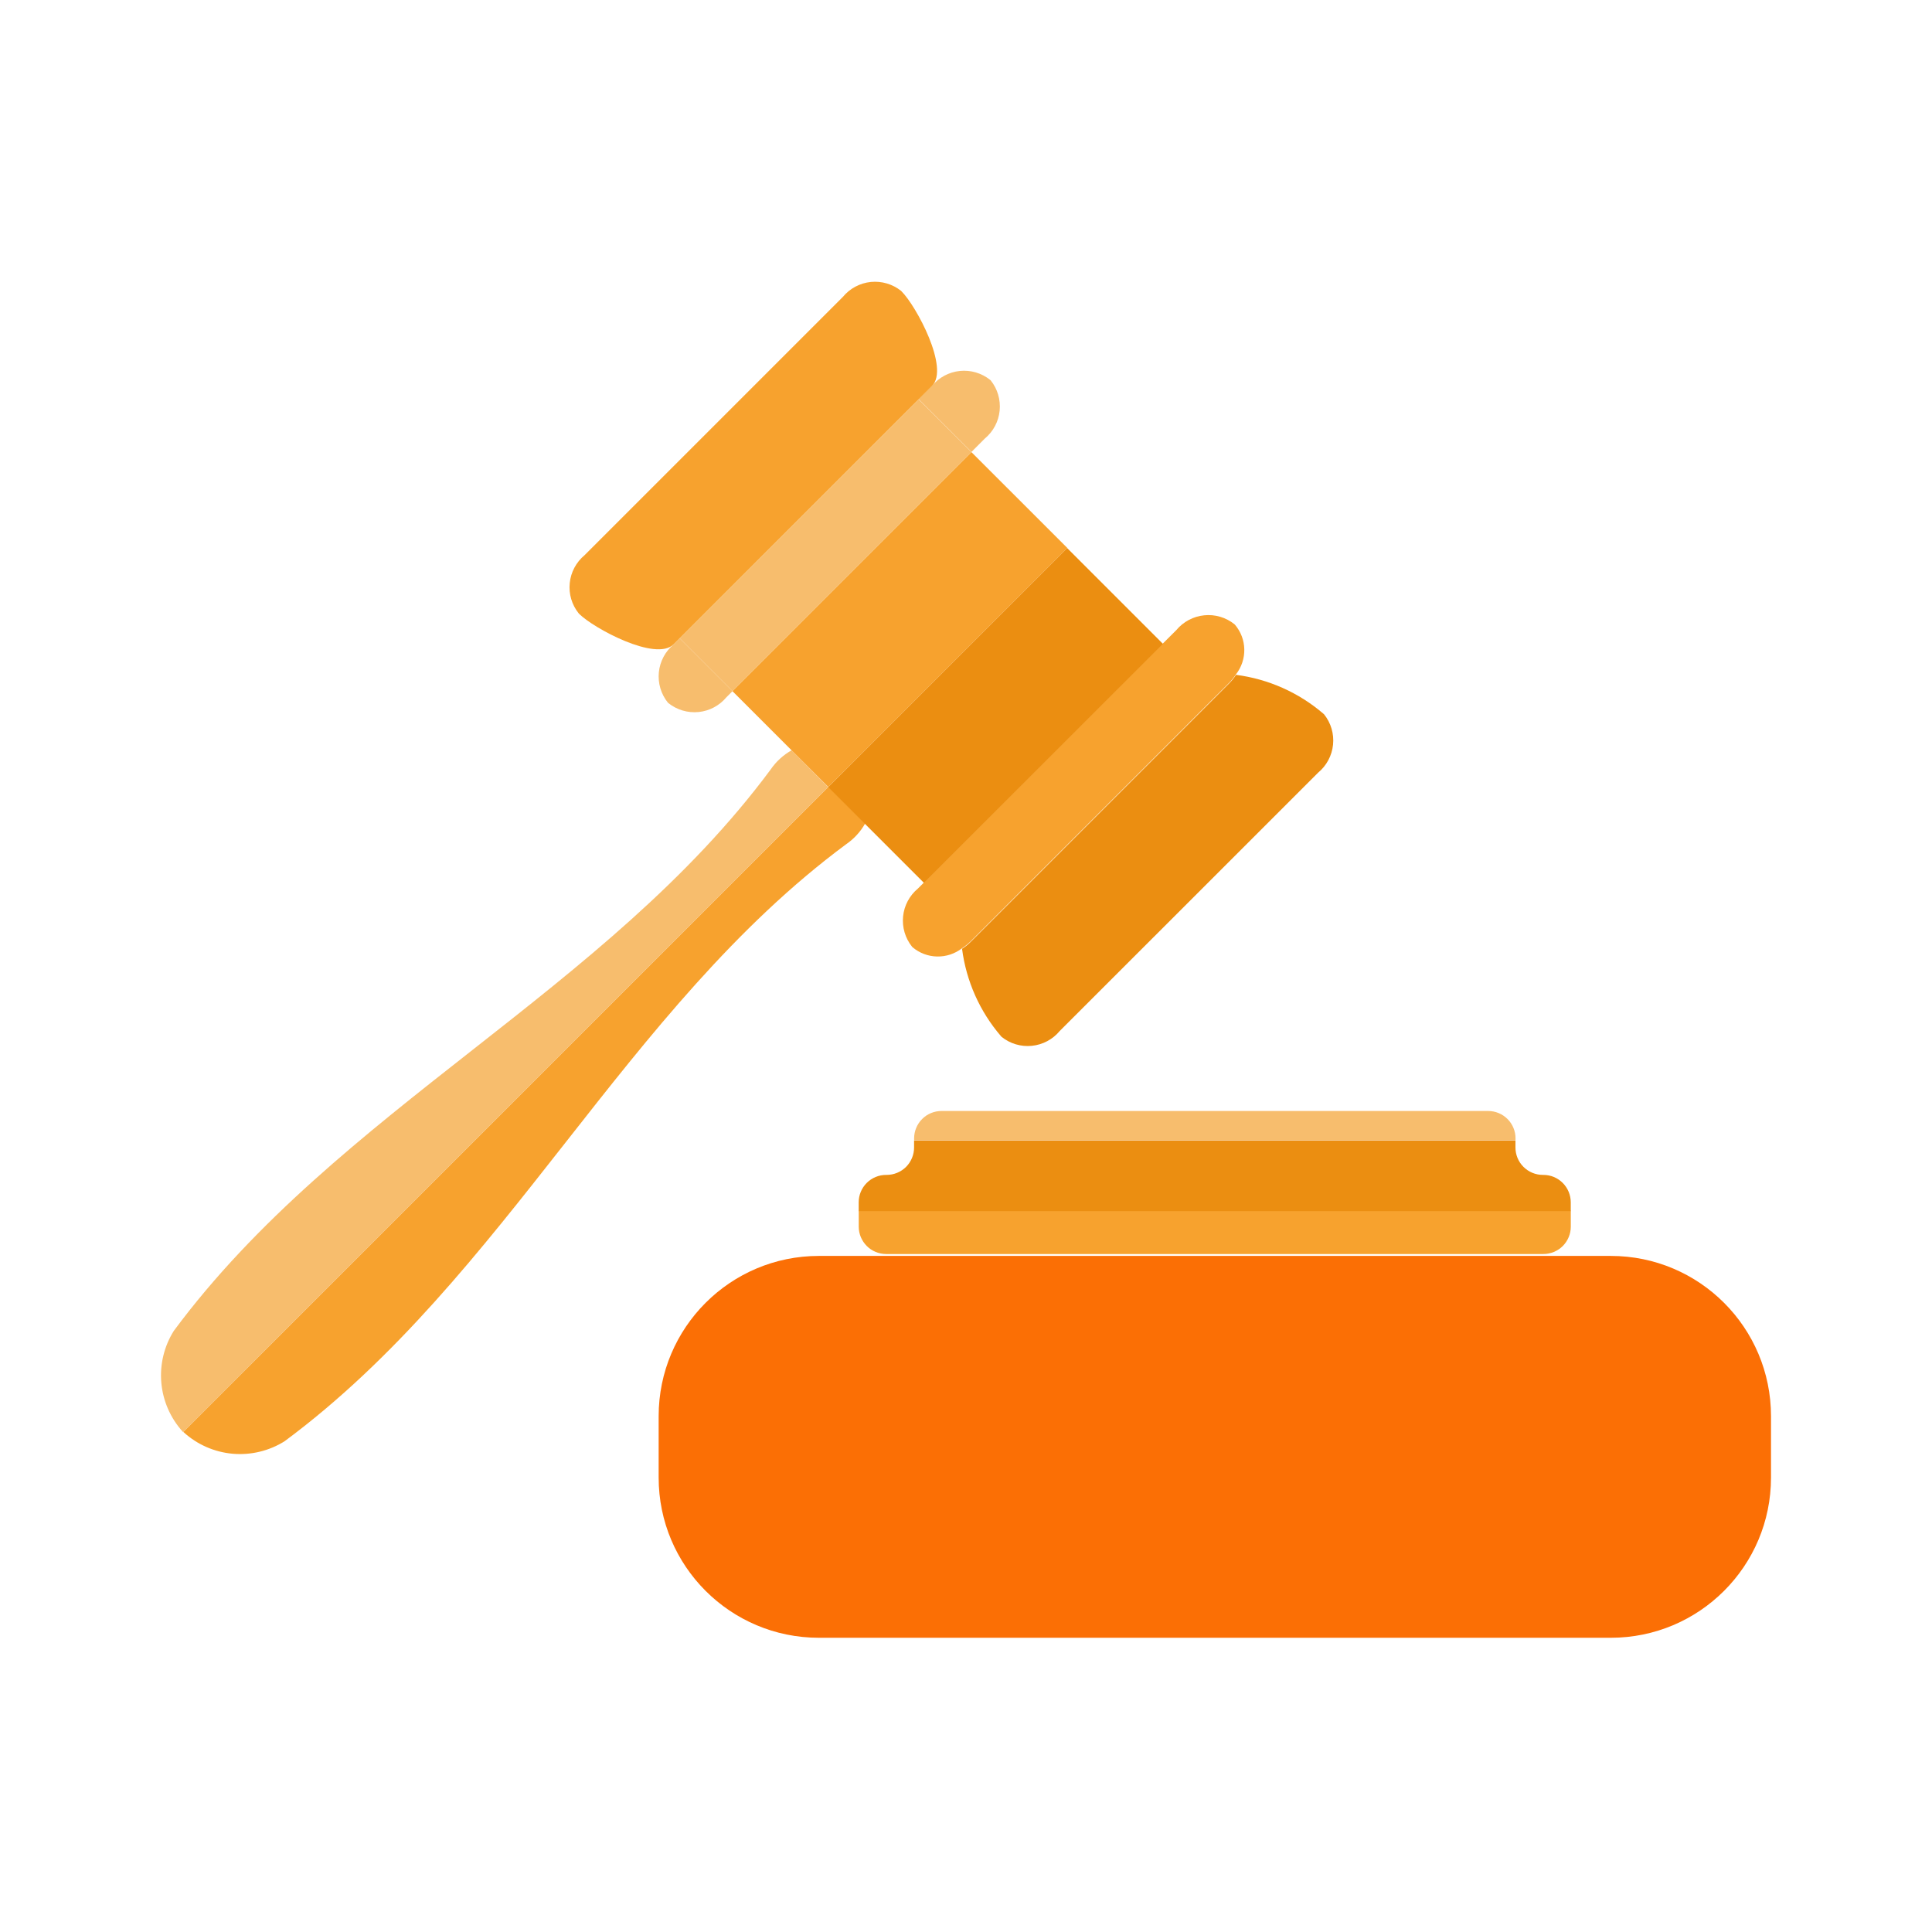 <svg width="48" height="48" viewBox="0 0 48 48" fill="none" xmlns="http://www.w3.org/2000/svg">
<path d="M40.02 31.203H20.345C18.146 31.203 16.364 32.985 16.364 35.184V36.71C16.364 38.908 18.146 40.69 20.345 40.69H40.02C42.218 40.69 44 38.908 44 36.71V35.184C44 32.985 42.218 31.203 40.02 31.203Z" fill="#FB6F05"/>
<path d="M16.737 16.01C16.529 16.183 16.396 16.432 16.369 16.702C16.342 16.972 16.422 17.243 16.591 17.454L16.604 17.467C16.816 17.637 17.086 17.717 17.357 17.69C17.627 17.663 17.875 17.53 18.049 17.322L18.2 17.171L16.887 15.859L16.737 16.01Z" fill="#F7BD6D"/>
<path d="M24.136 11.228L24.467 10.896C24.676 10.723 24.809 10.474 24.836 10.204C24.863 9.933 24.784 9.663 24.614 9.451L24.6 9.438C24.388 9.269 24.118 9.189 23.848 9.216C23.578 9.244 23.329 9.376 23.155 9.585L22.824 9.917L24.136 11.228Z" fill="#F7BD6D"/>
<path d="M22.825 9.922L16.887 15.859L18.199 17.171L24.137 11.233L22.825 9.922Z" fill="#F7BD6D"/>
<path d="M22.401 7.241L22.388 7.227C22.176 7.058 21.905 6.978 21.635 7.005C21.365 7.033 21.116 7.165 20.943 7.374L14.524 13.793C14.315 13.967 14.182 14.216 14.155 14.486C14.127 14.756 14.207 15.026 14.377 15.238L14.39 15.252C14.749 15.61 16.297 16.447 16.737 16.007L16.887 15.857L22.825 9.919L23.156 9.588C23.596 9.148 22.762 7.6 22.401 7.241Z" fill="#F7A22E"/>
<path d="M32.897 17.748L32.883 17.735C32.269 17.207 31.513 16.87 30.709 16.766C30.659 16.843 30.601 16.915 30.536 16.981L30.205 17.312L24.267 23.25L24.117 23.4C24.052 23.465 23.979 23.523 23.902 23.573C24.006 24.377 24.343 25.133 24.872 25.747L24.885 25.761C25.097 25.931 25.367 26.011 25.637 25.983C25.907 25.956 26.156 25.823 26.329 25.614L32.75 19.195C32.959 19.021 33.092 18.772 33.119 18.502C33.147 18.231 33.067 17.961 32.897 17.748Z" fill="#EB8E11"/>
<path d="M30.683 15.522L30.67 15.509C30.458 15.339 30.188 15.259 29.918 15.287C29.647 15.314 29.399 15.446 29.225 15.655L28.893 15.986L22.956 21.925L22.806 22.075C22.597 22.249 22.464 22.497 22.437 22.767C22.41 23.038 22.489 23.308 22.659 23.52L22.672 23.534C22.843 23.678 23.058 23.76 23.282 23.764C23.506 23.769 23.725 23.696 23.902 23.559C23.979 23.509 24.051 23.451 24.117 23.386L24.267 23.236L30.204 17.298L30.536 16.967C30.601 16.901 30.659 16.829 30.709 16.752C30.846 16.575 30.919 16.356 30.914 16.132C30.91 15.908 30.828 15.693 30.683 15.522Z" fill="#F7A22E"/>
<path d="M4.555 35.575L4.567 35.587C4.903 35.892 5.33 36.078 5.782 36.118C6.234 36.157 6.687 36.048 7.071 35.807C12.58 31.723 15.511 25.061 21.019 20.977C21.215 20.843 21.378 20.666 21.495 20.459L20.583 19.547L4.555 35.575Z" fill="#F7A22E"/>
<path d="M19.666 18.641C19.46 18.758 19.282 18.92 19.148 19.116C15.064 24.625 8.402 27.556 4.318 33.065C4.077 33.449 3.968 33.902 4.008 34.354C4.048 34.806 4.235 35.233 4.539 35.569L4.551 35.581L20.575 19.556L19.666 18.641Z" fill="#F7BD6D"/>
<path d="M24.136 11.234L18.198 17.172L19.666 18.64L20.578 19.552L21.224 18.907L26.517 13.614L24.136 11.234Z" fill="#F7A22E"/>
<path d="M26.514 13.617L21.221 18.91L20.576 19.555L21.488 20.467L22.956 21.935L28.894 15.997L26.514 13.617Z" fill="#EB8E11"/>
<path d="M21.335 30.475C21.335 30.565 21.353 30.653 21.387 30.736C21.422 30.818 21.472 30.893 21.535 30.957C21.598 31.02 21.673 31.07 21.756 31.104C21.838 31.138 21.927 31.156 22.016 31.156H38.345C38.526 31.156 38.699 31.084 38.827 30.957C38.954 30.829 39.026 30.656 39.026 30.475V30.078H21.335V30.475Z" fill="#F7A22E"/>
<path d="M37.653 28.282C37.653 28.102 37.581 27.928 37.453 27.801C37.325 27.673 37.152 27.602 36.971 27.602H23.392C23.212 27.602 23.038 27.673 22.911 27.801C22.783 27.928 22.711 28.102 22.711 28.282V28.329H37.652L37.653 28.282Z" fill="#F7BD6D"/>
<path d="M38.345 29.19H38.331C38.151 29.19 37.978 29.118 37.85 28.99C37.722 28.862 37.651 28.689 37.651 28.509V28.336H22.71V28.509C22.71 28.689 22.638 28.863 22.511 28.991C22.383 29.118 22.209 29.19 22.029 29.19H22.015C21.834 29.19 21.661 29.262 21.534 29.389C21.406 29.517 21.334 29.69 21.334 29.871V30.09H39.025V29.871C39.025 29.69 38.953 29.517 38.826 29.39C38.698 29.262 38.526 29.19 38.345 29.19Z" fill="#EB8E11"/>
</svg>
